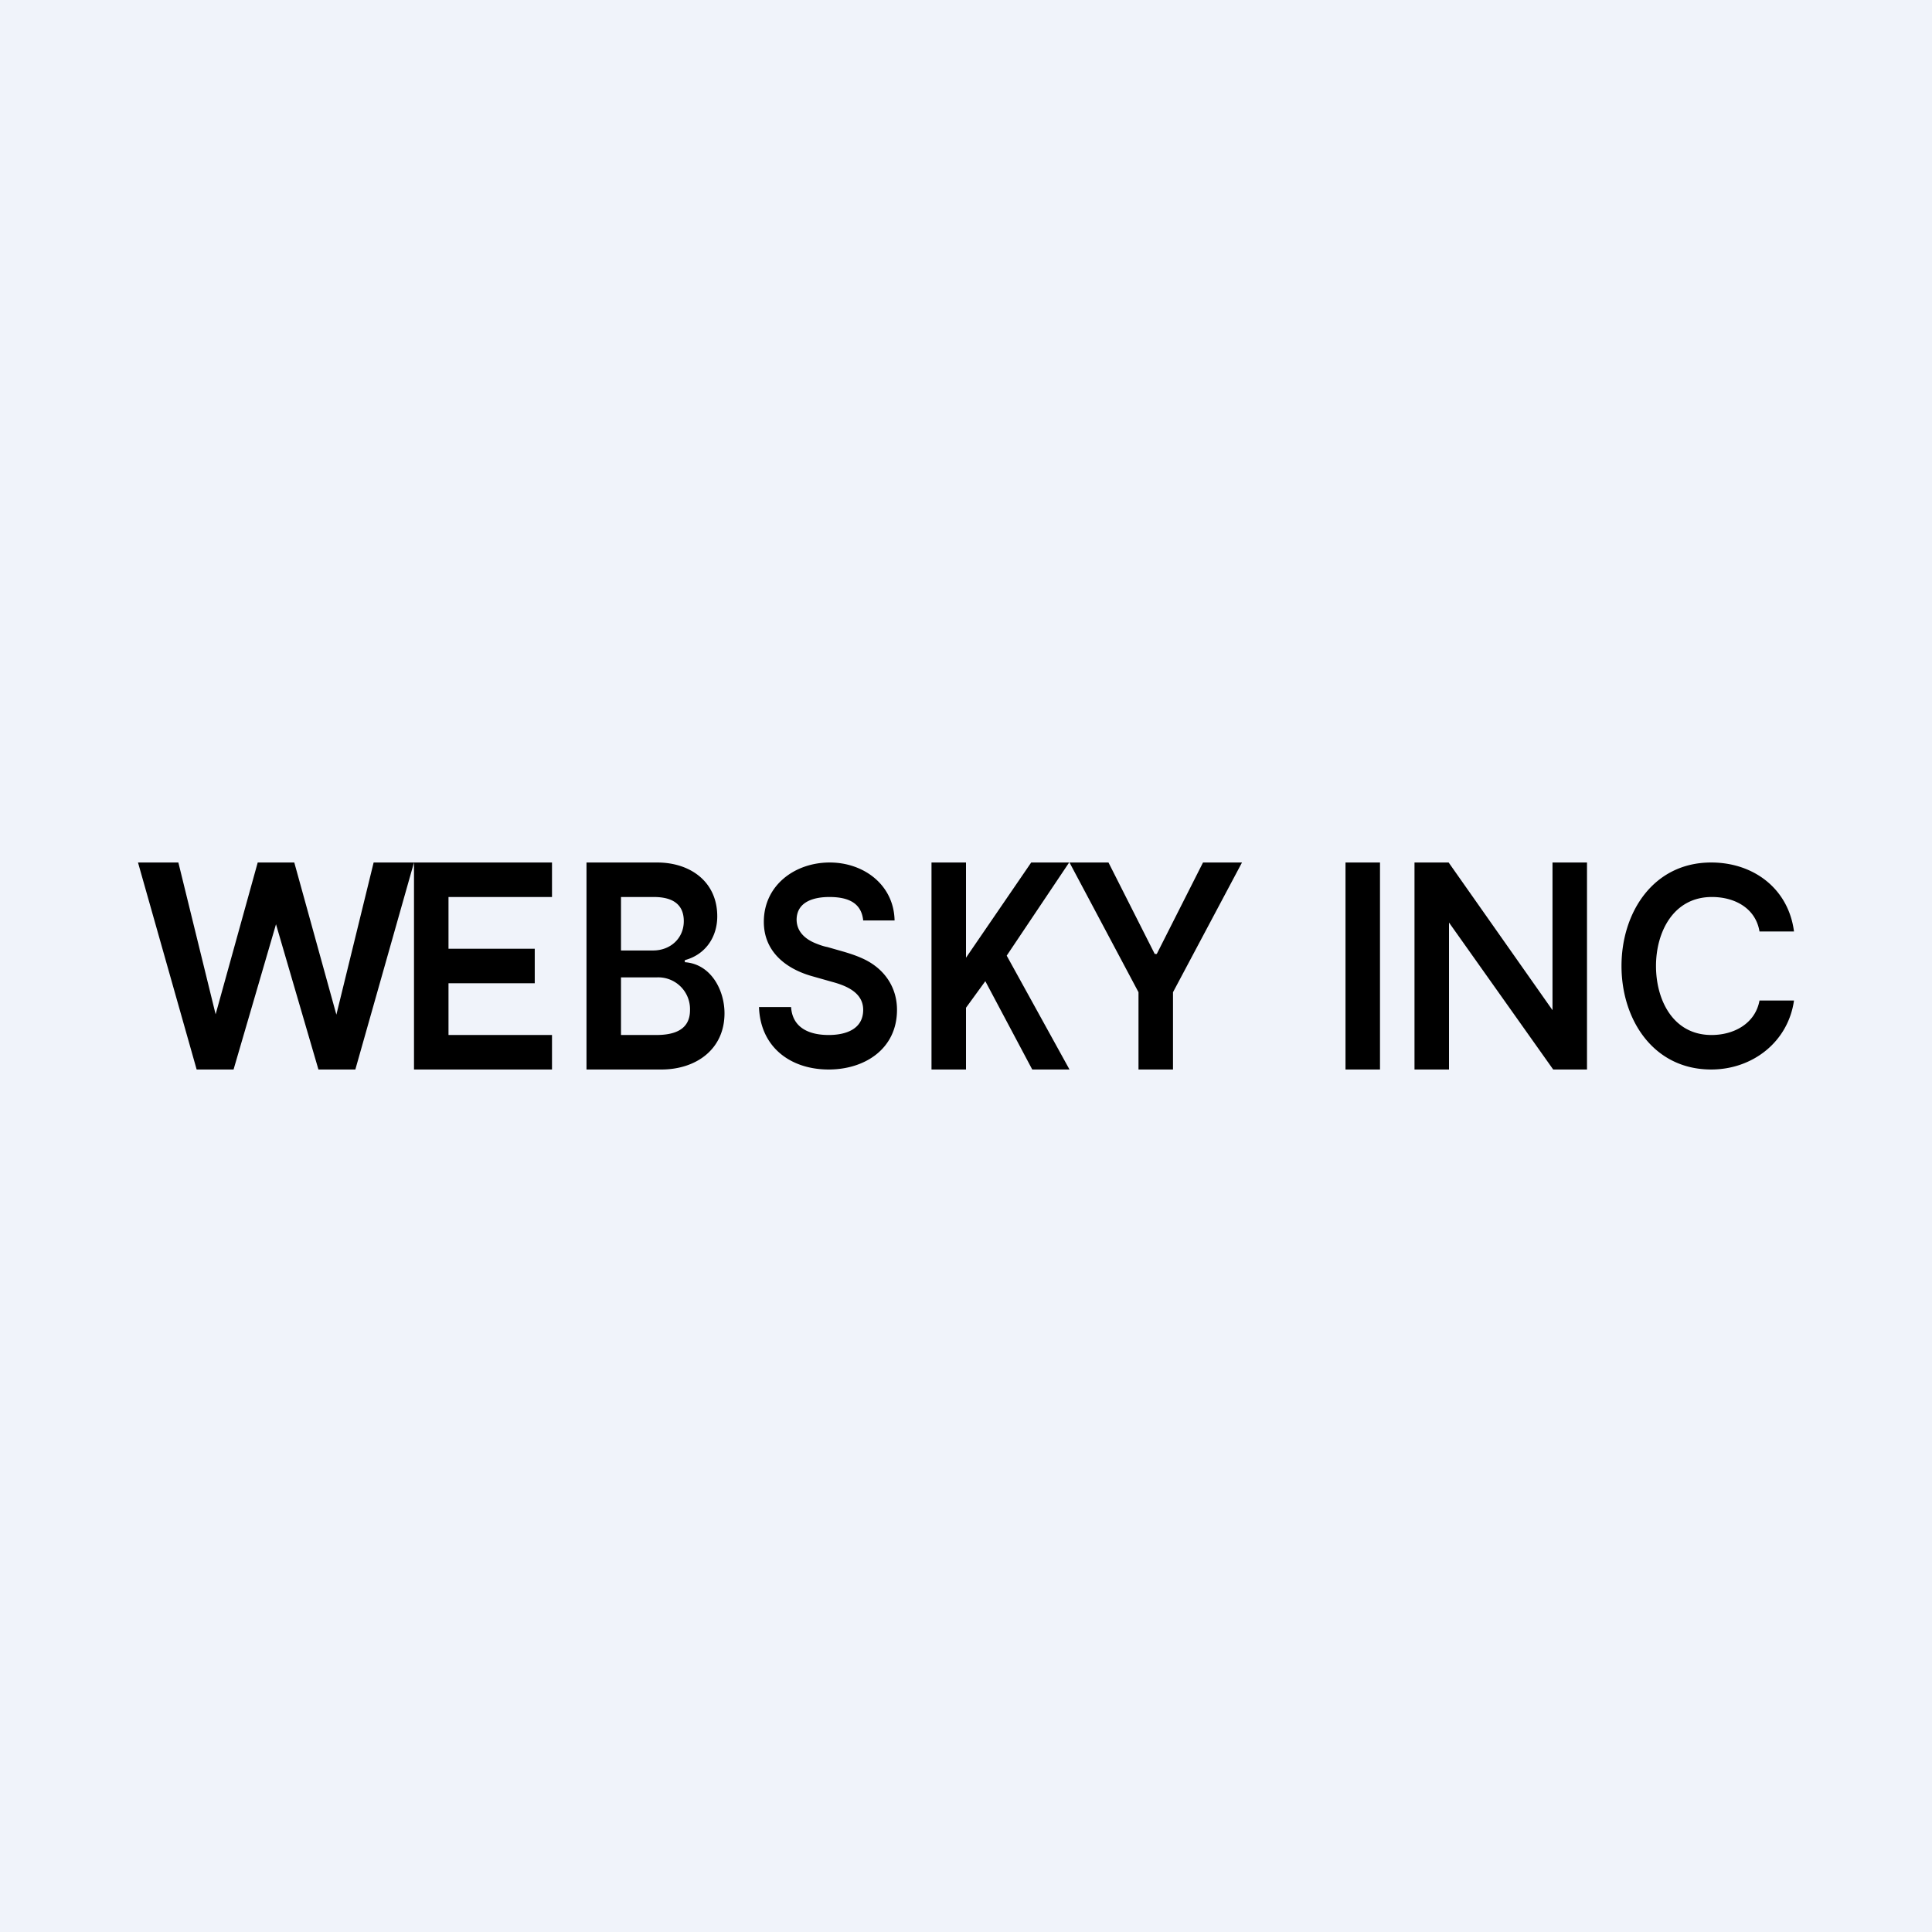 <!-- by TradeStack --><svg width="56" height="56" viewBox="0 0 56 56" xmlns="http://www.w3.org/2000/svg"><path fill="#F0F3FA" d="M0 0h56v56H0z"/><path d="M40 25v6h-1v-6h1ZM31 25h1.13l1.34 2.65h.06L34.87 25H36l-2 3.76V31h-1v-2.24L31 25ZM5.7 31 4 25h1.17l1.08 4.4L7.47 25h1.06l1.22 4.41L10.83 25H12l-1.7 6H9.23L8 26.79 6.77 31H5.7ZM27 31v-6h1v2.76L29.89 25h1.1l-1.81 2.7L31 31h-1.08l-1.36-2.56-.56.77V31h-1ZM12 31v-6h4v1h-3v1.5h2.5v1H13V30h3v1h-4ZM17 31v-6h2.05c.95 0 1.74.55 1.74 1.56 0 .6-.34 1.11-.94 1.27v.06c.75.05 1.15.8 1.15 1.48 0 1.05-.83 1.63-1.83 1.63H17Zm1-1h1.02c.51 0 .98-.14.98-.72a.92.92 0 0 0-.96-.95H18V30Zm0-2.45h.93c.5 0 .89-.35.89-.85 0-.47-.3-.7-.87-.7H18v1.55ZM25.02 26.68c-.05-.5-.42-.68-.98-.68-.46 0-.94.14-.95.65 0 .36.26.58.57.7.1.04.21.08.32.1l.49.14c.2.06.38.12.57.21.59.28.96.81.96 1.47 0 1.13-.93 1.73-1.98 1.73-1.11 0-1.98-.65-2.02-1.81h.93c.04.6.52.81 1.09.81.5 0 1-.17 1-.73 0-.5-.49-.7-.9-.81l-.6-.17c-.76-.22-1.38-.72-1.38-1.57 0-1.06.9-1.72 1.91-1.72.99 0 1.86.65 1.88 1.68h-.91ZM46 25v6h-.98L42 26.74V31h-1v-6h.99L45 29.28V25h1ZM52 27h-1c-.11-.67-.71-1-1.38-1C48.5 26 48 27.02 48 28s.49 2 1.61 2c.66 0 1.27-.34 1.39-1h1c-.17 1.2-1.2 2-2.4 2-1.68 0-2.6-1.45-2.6-3s.92-3 2.6-3c1.23 0 2.24.76 2.4 2Z"/></svg>